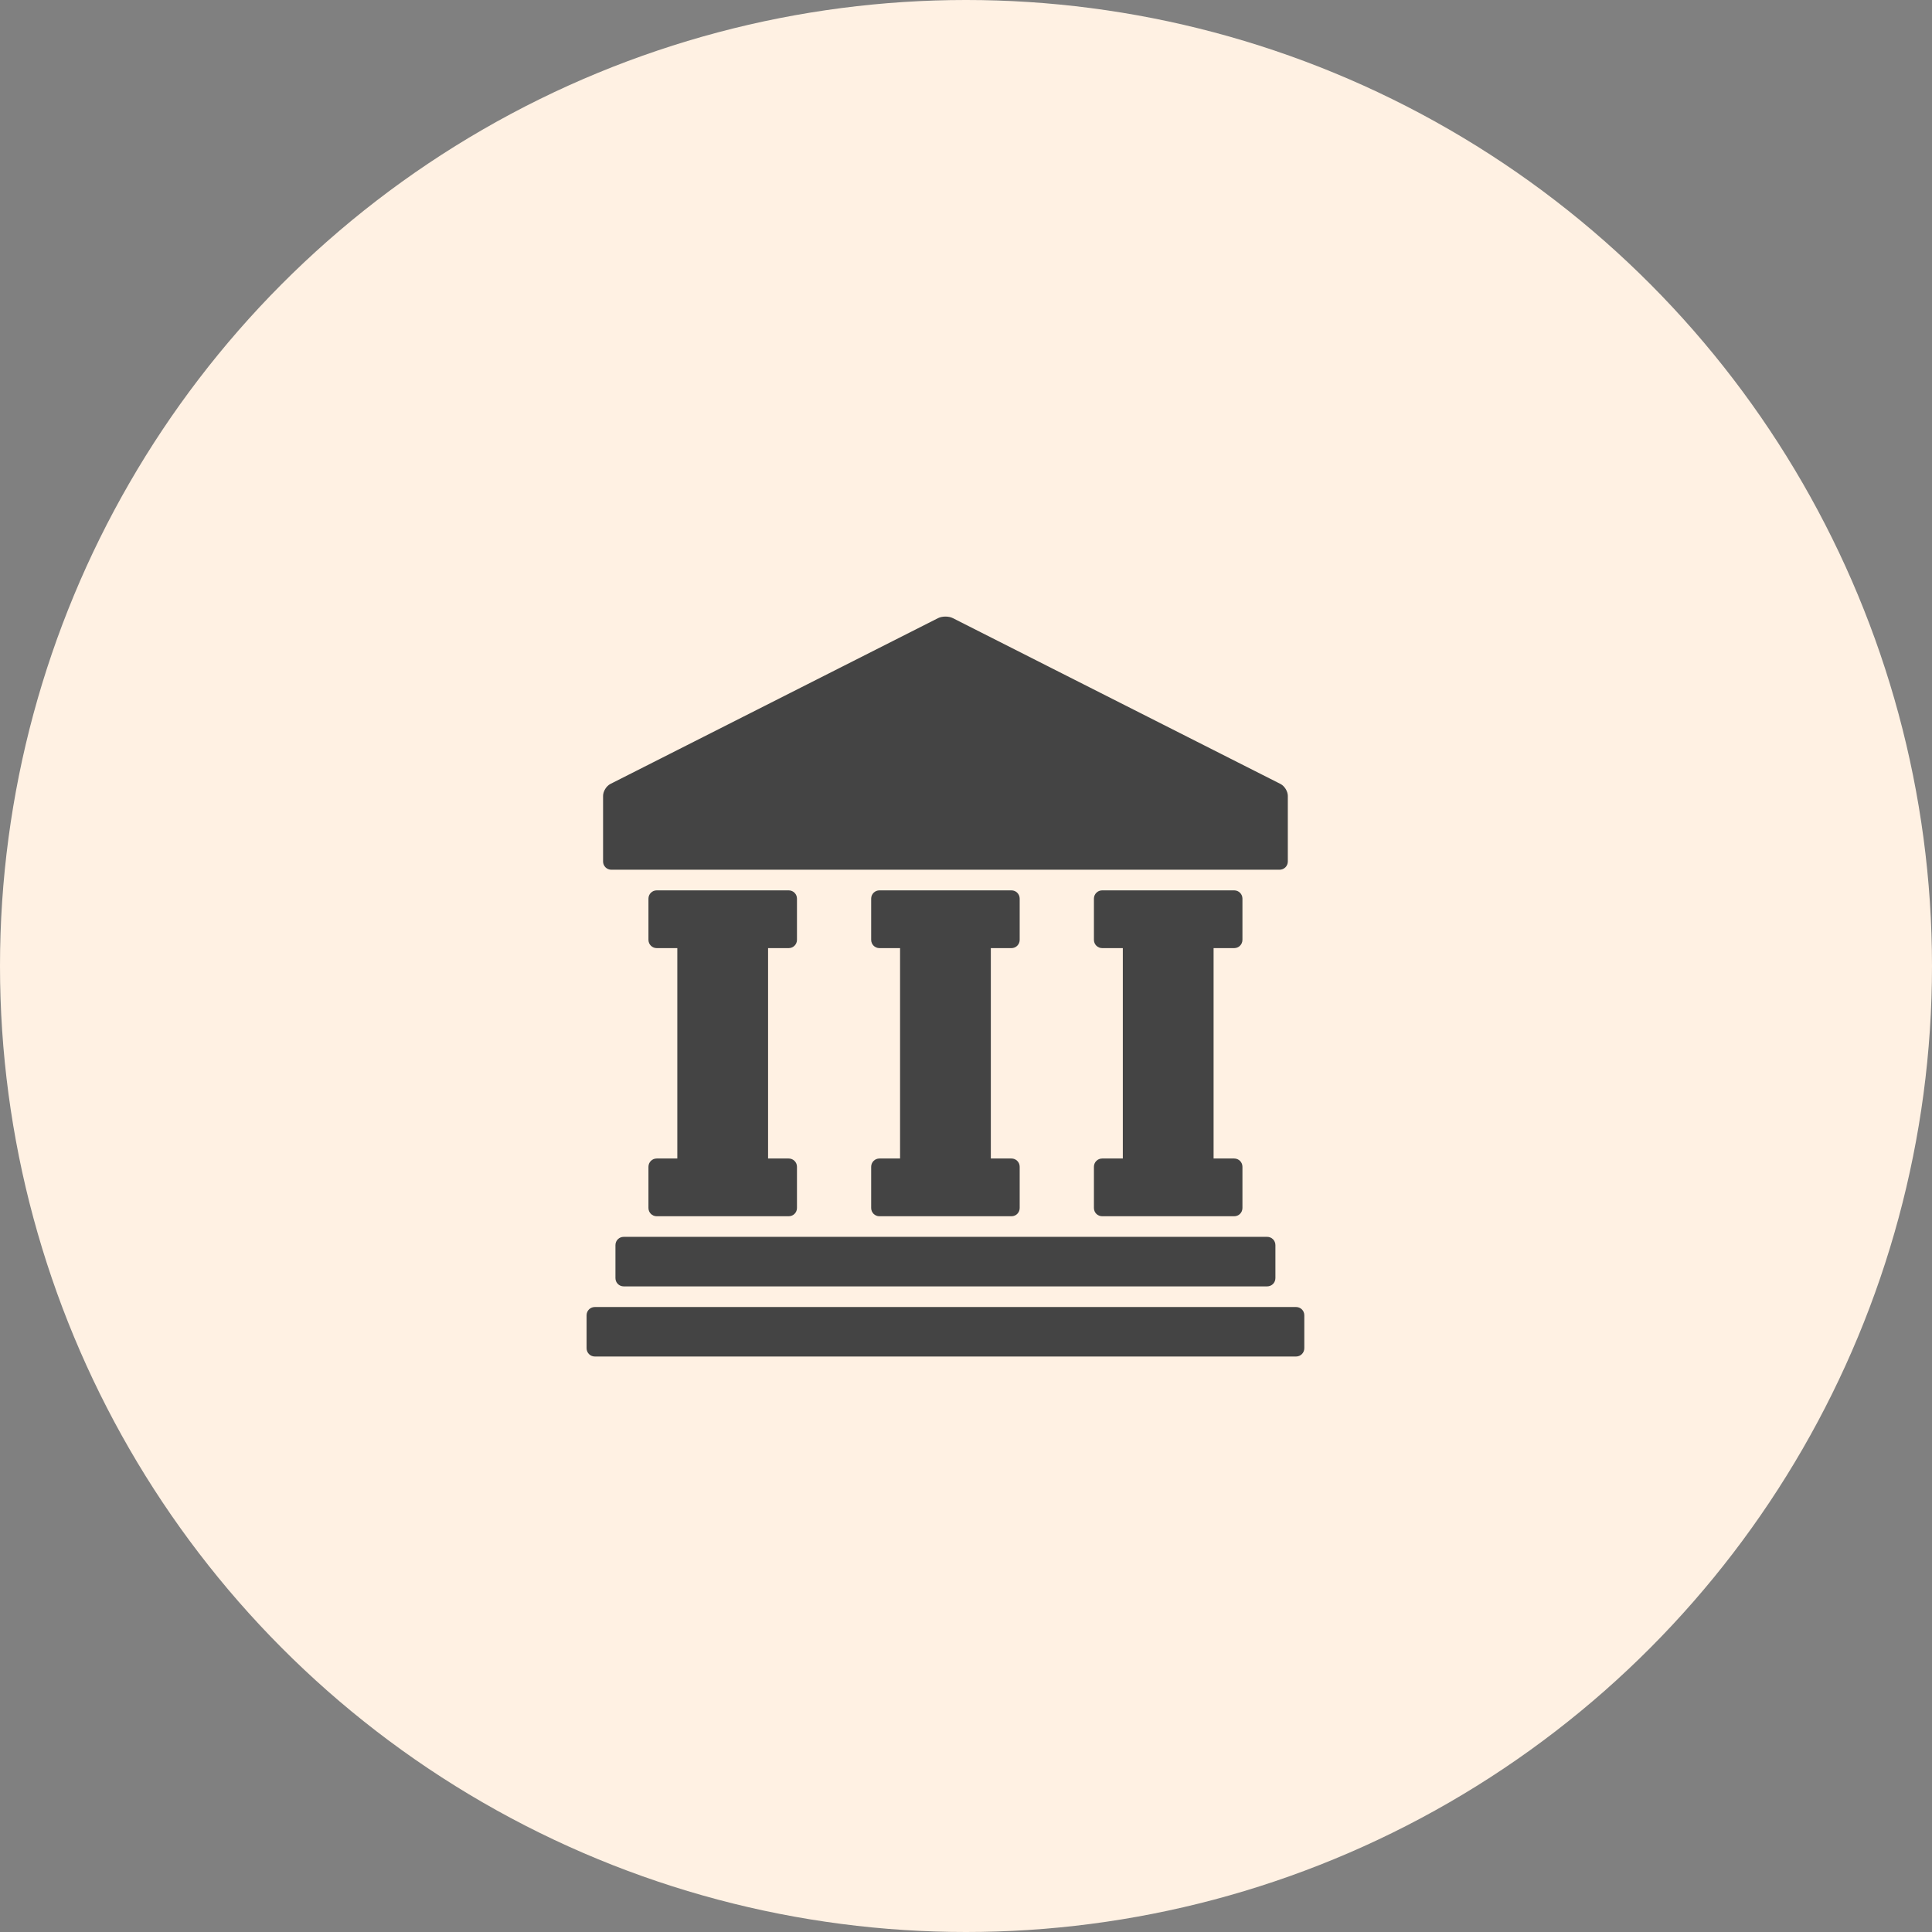 <svg width="47" height="47" viewBox="0 0 47 47" fill="none" xmlns="http://www.w3.org/2000/svg">
<rect x="0" y="0" width="47" height="47" fill="#808080" stroke="none"/>
<circle cx="23.5" cy="23.5" r="23.5" fill="#FFF1E3"/>
<g clip-path="url(#clip0_1527_165)">
<path d="M21.394 28.183C21.283 28.183 21.193 28.273 21.193 28.384V29.387C21.193 29.499 21.283 29.588 21.394 29.588H21.896H24.104H24.606C24.717 29.588 24.806 29.499 24.806 29.387V28.384C24.806 28.273 24.717 28.183 24.606 28.183H24.104V23.065H24.606C24.717 23.065 24.806 22.975 24.806 22.864V21.861C24.806 21.75 24.717 21.66 24.606 21.66H24.104H21.896H21.394C21.283 21.66 21.193 21.75 21.193 21.861V22.864C21.193 22.975 21.283 23.065 21.394 23.065H21.896V28.183H21.394Z" fill="#444444"/>
<path d="M14.972 30.29V31.093C14.972 31.204 15.061 31.294 15.172 31.294H30.827C30.938 31.294 31.027 31.204 31.027 31.093V30.29C31.027 30.179 30.938 30.089 30.827 30.089H15.172C15.061 30.089 14.972 30.179 14.972 30.29Z" fill="#444444"/>
<path d="M15.976 28.183C15.865 28.183 15.775 28.273 15.775 28.384V29.387C15.775 29.499 15.865 29.588 15.976 29.588H16.477H18.685H19.187C19.298 29.588 19.388 29.499 19.388 29.387V28.384C19.388 28.273 19.298 28.183 19.187 28.183H18.685V23.065H19.187C19.298 23.065 19.388 22.975 19.388 22.864V21.861C19.388 21.75 19.298 21.66 19.187 21.66H18.685H16.477H15.976C15.865 21.66 15.775 21.75 15.775 21.861V22.864C15.775 22.975 15.865 23.065 15.976 23.065H16.477V28.183H15.976Z" fill="#444444"/>
<path d="M26.813 28.183C26.702 28.183 26.612 28.273 26.612 28.384V29.387C26.612 29.499 26.702 29.588 26.813 29.588H27.315H29.523H30.024C30.136 29.588 30.225 29.499 30.225 29.387V28.384C30.225 28.273 30.136 28.183 30.024 28.183H29.523V23.065H30.024C30.136 23.065 30.225 22.975 30.225 22.864V21.861C30.225 21.75 30.136 21.66 30.024 21.66H29.523H27.315H26.813C26.702 21.66 26.612 21.75 26.612 21.861V22.864C26.612 22.975 26.702 23.065 26.813 23.065H27.315V28.183H26.813Z" fill="#444444"/>
<path d="M31.53 31.796H14.47C14.359 31.796 14.27 31.885 14.27 31.997V32.799C14.27 32.91 14.359 33 14.47 33H31.53C31.641 33 31.73 32.91 31.73 32.799V31.996C31.73 31.885 31.641 31.796 31.53 31.796Z" fill="#444444"/>
<path d="M14.872 21.158H31.128C31.239 21.158 31.329 21.069 31.329 20.958V19.362C31.329 19.251 31.249 19.121 31.15 19.071L23.179 15.037C23.08 14.987 22.92 14.987 22.821 15.037L14.85 19.071C14.751 19.121 14.671 19.251 14.671 19.362V20.958C14.671 21.069 14.761 21.158 14.872 21.158ZM23 16.187C24.134 16.187 25.054 17.107 25.054 18.242C25.054 19.376 24.134 20.296 23 20.296C21.866 20.296 20.946 19.376 20.946 18.242C20.946 17.107 21.866 16.187 23 16.187Z" fill="#444444"/>
<ellipse cx="22.794" cy="18.441" rx="2.382" ry="2.382" fill="#444444"/>
</g>
<defs>
<clipPath id="clip0_1527_165">
<rect width="20" height="18" fill="white" transform="translate(13 15)"/>
</clipPath>
</defs>
</svg>
